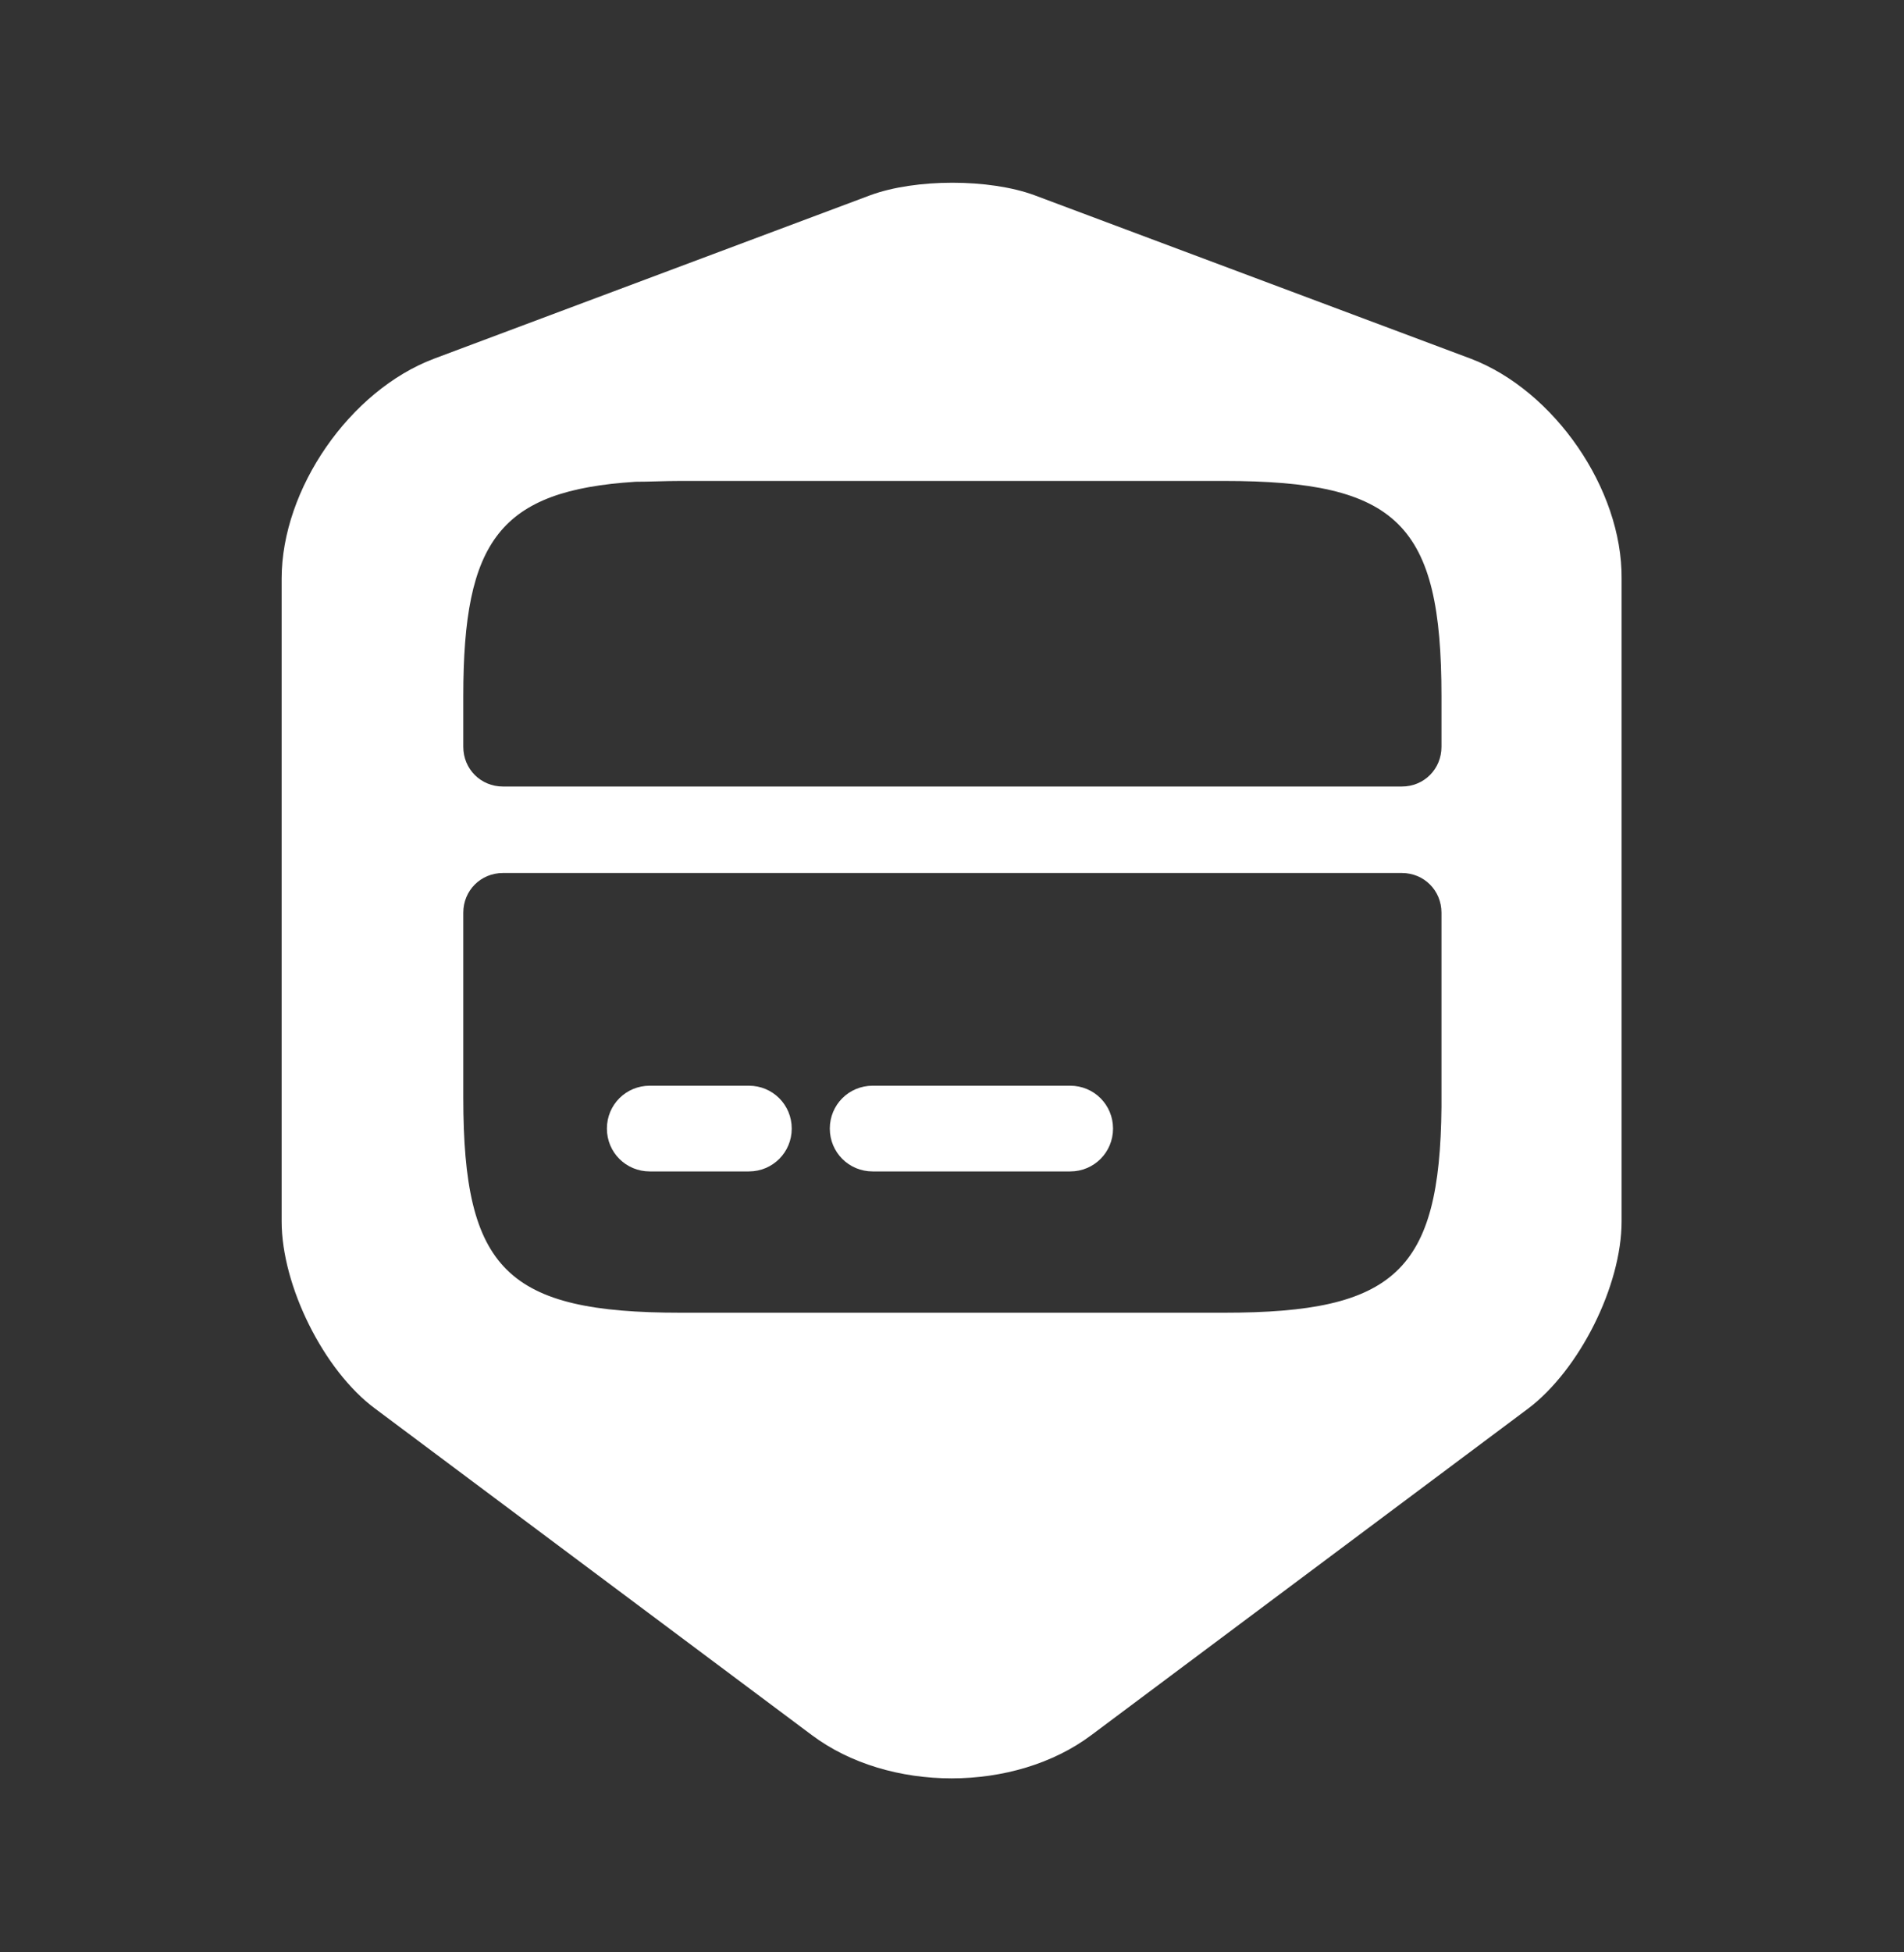 <svg width="40" height="41" viewBox="0 0 40 41" fill="none" xmlns="http://www.w3.org/2000/svg">
<rect x="0" y="0" width="40" height="41" fill="#333333" stroke="none"/>
<path d="M22.483 22.8H18.333C17.833 22.8 17.433 23.2 17.433 23.7C17.433 24.2 17.833 24.6 18.333 24.6H22.483C22.983 24.6 23.383 24.2 23.383 23.7C23.383 23.2 22.983 22.8 22.483 22.8Z" fill="white"/>
<path d="M15.733 22.8H13.65C13.15 22.8 12.75 23.2 12.75 23.7C12.75 24.2 13.15 24.6 13.65 24.6H15.733C16.233 24.6 16.633 24.2 16.633 23.7C16.633 23.2 16.233 22.8 15.733 22.8Z" fill="white"/>
<path d="M30.9 7.533L21.733 4.1C20.783 3.75 19.233 3.75 18.283 4.1L9.117 7.533C7.35 8.2 5.917 10.267 5.917 12.15V25.65C5.917 27 6.8 28.783 7.883 29.583L17.05 36.433C18.667 37.65 21.317 37.65 22.933 36.433L32.1 29.583C33.183 28.767 34.067 27 34.067 25.65V12.15C34.083 10.267 32.65 8.2 30.9 7.533ZM30.283 23.25C30.25 26.7 29.3 27.567 25.717 27.567H14.3C10.65 27.567 9.733 26.667 9.733 23.05V19.167C9.733 18.7 10.1 18.333 10.567 18.333H29.45C29.917 18.333 30.283 18.7 30.283 19.167V23.25ZM30.283 15.683C30.283 16.15 29.917 16.517 29.45 16.517H10.567C10.1 16.517 9.733 16.15 9.733 15.683V14.617C9.733 11.35 10.5 10.3 13.35 10.117C13.65 10.117 13.967 10.1 14.3 10.1H25.717C29.367 10.1 30.283 11 30.283 14.617V15.683Z" fill="white"/>
</svg>
